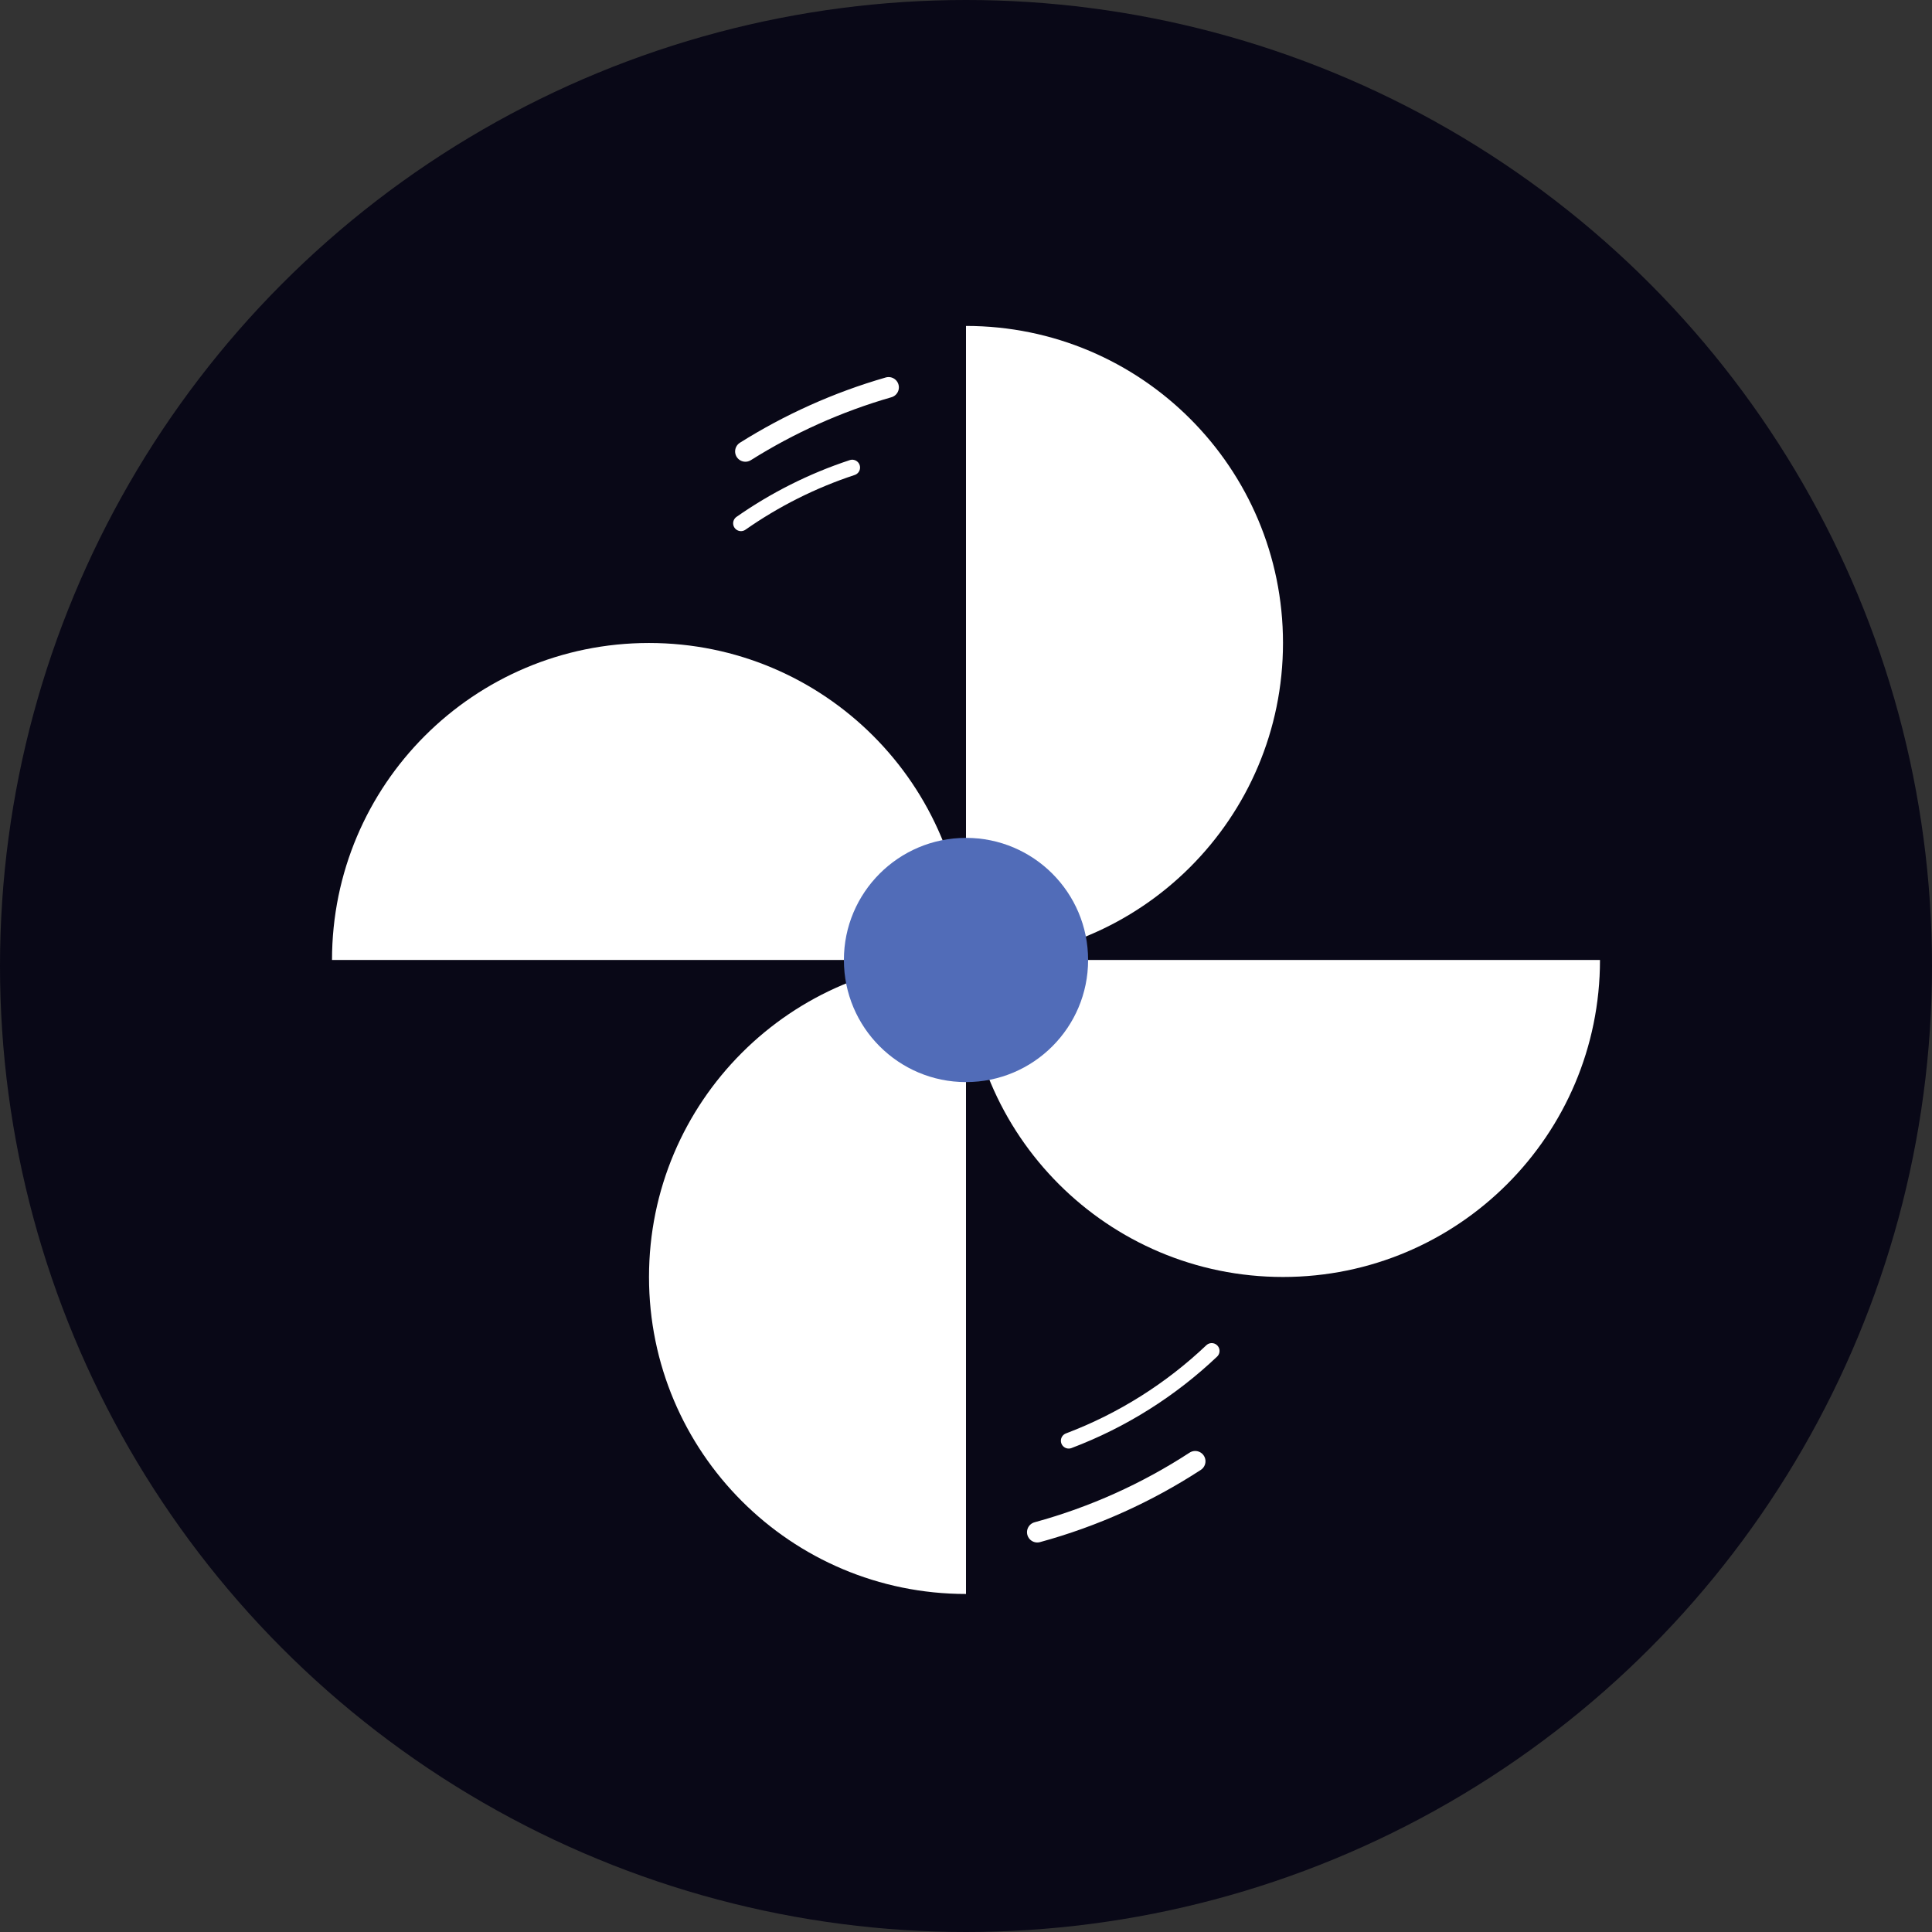 <?xml version="1.0" encoding="utf-8"?>
<!-- Generator: Adobe Illustrator 26.5.0, SVG Export Plug-In . SVG Version: 6.00 Build 0)  -->
<svg version="1.1" id="Calque_1" xmlns="http://www.w3.org/2000/svg" xmlns:xlink="http://www.w3.org/1999/xlink" x="0px" y="0px"
	 viewBox="0 0 375.62 375.62" style="enable-background:new 0 0 375.62 375.62;" xml:space="preserve">
<rect x="0" y="0" width="375.62" height="375.62" fill="#333333" stroke="none"/>
<style type="text/css">
	.st0{fill-rule:evenodd;clip-rule:evenodd;fill:#09081700;}
	.st1{fill:#FFFFFF;}
	.st2{fill:#516CB8;}
	.st3{fill:none;stroke:#FFFFFF;stroke-width:4;stroke-linecap:round;stroke-linejoin:round;stroke-miterlimit:10;}
	.st4{fill:none;stroke:#FFFFFF;stroke-width:3.044;stroke-linecap:round;stroke-linejoin:round;stroke-miterlimit:10;}
</style>
<g>
	<g>
		<circle class="st0" cx="187.81" cy="187.81" r="187.81"/>
	</g>
</g>
<g>
	<g>
		<g>
			<path class="st1" d="M187.81,63.37c34.04,0,61.63,27.59,61.63,61.63s-27.59,61.63-61.63,61.63V63.37z"/>
			<path class="st1" d="M64.55,186.64c0-34.04,27.59-61.63,61.63-61.63s61.63,27.59,61.63,61.63H64.55z"/>
			<path class="st1" d="M187.81,309.9c-34.04,0-61.63-27.59-61.63-61.63s27.59-61.63,61.63-61.63V309.9z"/>
			<path class="st1" d="M311.07,186.64c0,34.04-27.59,61.63-61.63,61.63s-61.63-27.59-61.63-61.63H311.07z"/>
		</g>
		<circle class="st2" cx="187.81" cy="186.64" r="23.74"/>
	</g>
	<g>
		<path class="st3" d="M144.92,87.77c8.5-5.34,17.84-9.58,27.84-12.46"/>
		<path class="st4" d="M144.06,101.74c6.56-4.59,13.83-8.27,21.63-10.84"/>
	</g>
	<g>
		<path class="st3" d="M232.37,284.1c-9.32,6.07-19.64,10.77-30.7,13.79"/>
		<path class="st4" d="M235.58,262.65c-7.92,7.51-17.33,13.5-27.8,17.46"/>
	</g>
</g>
</svg>
